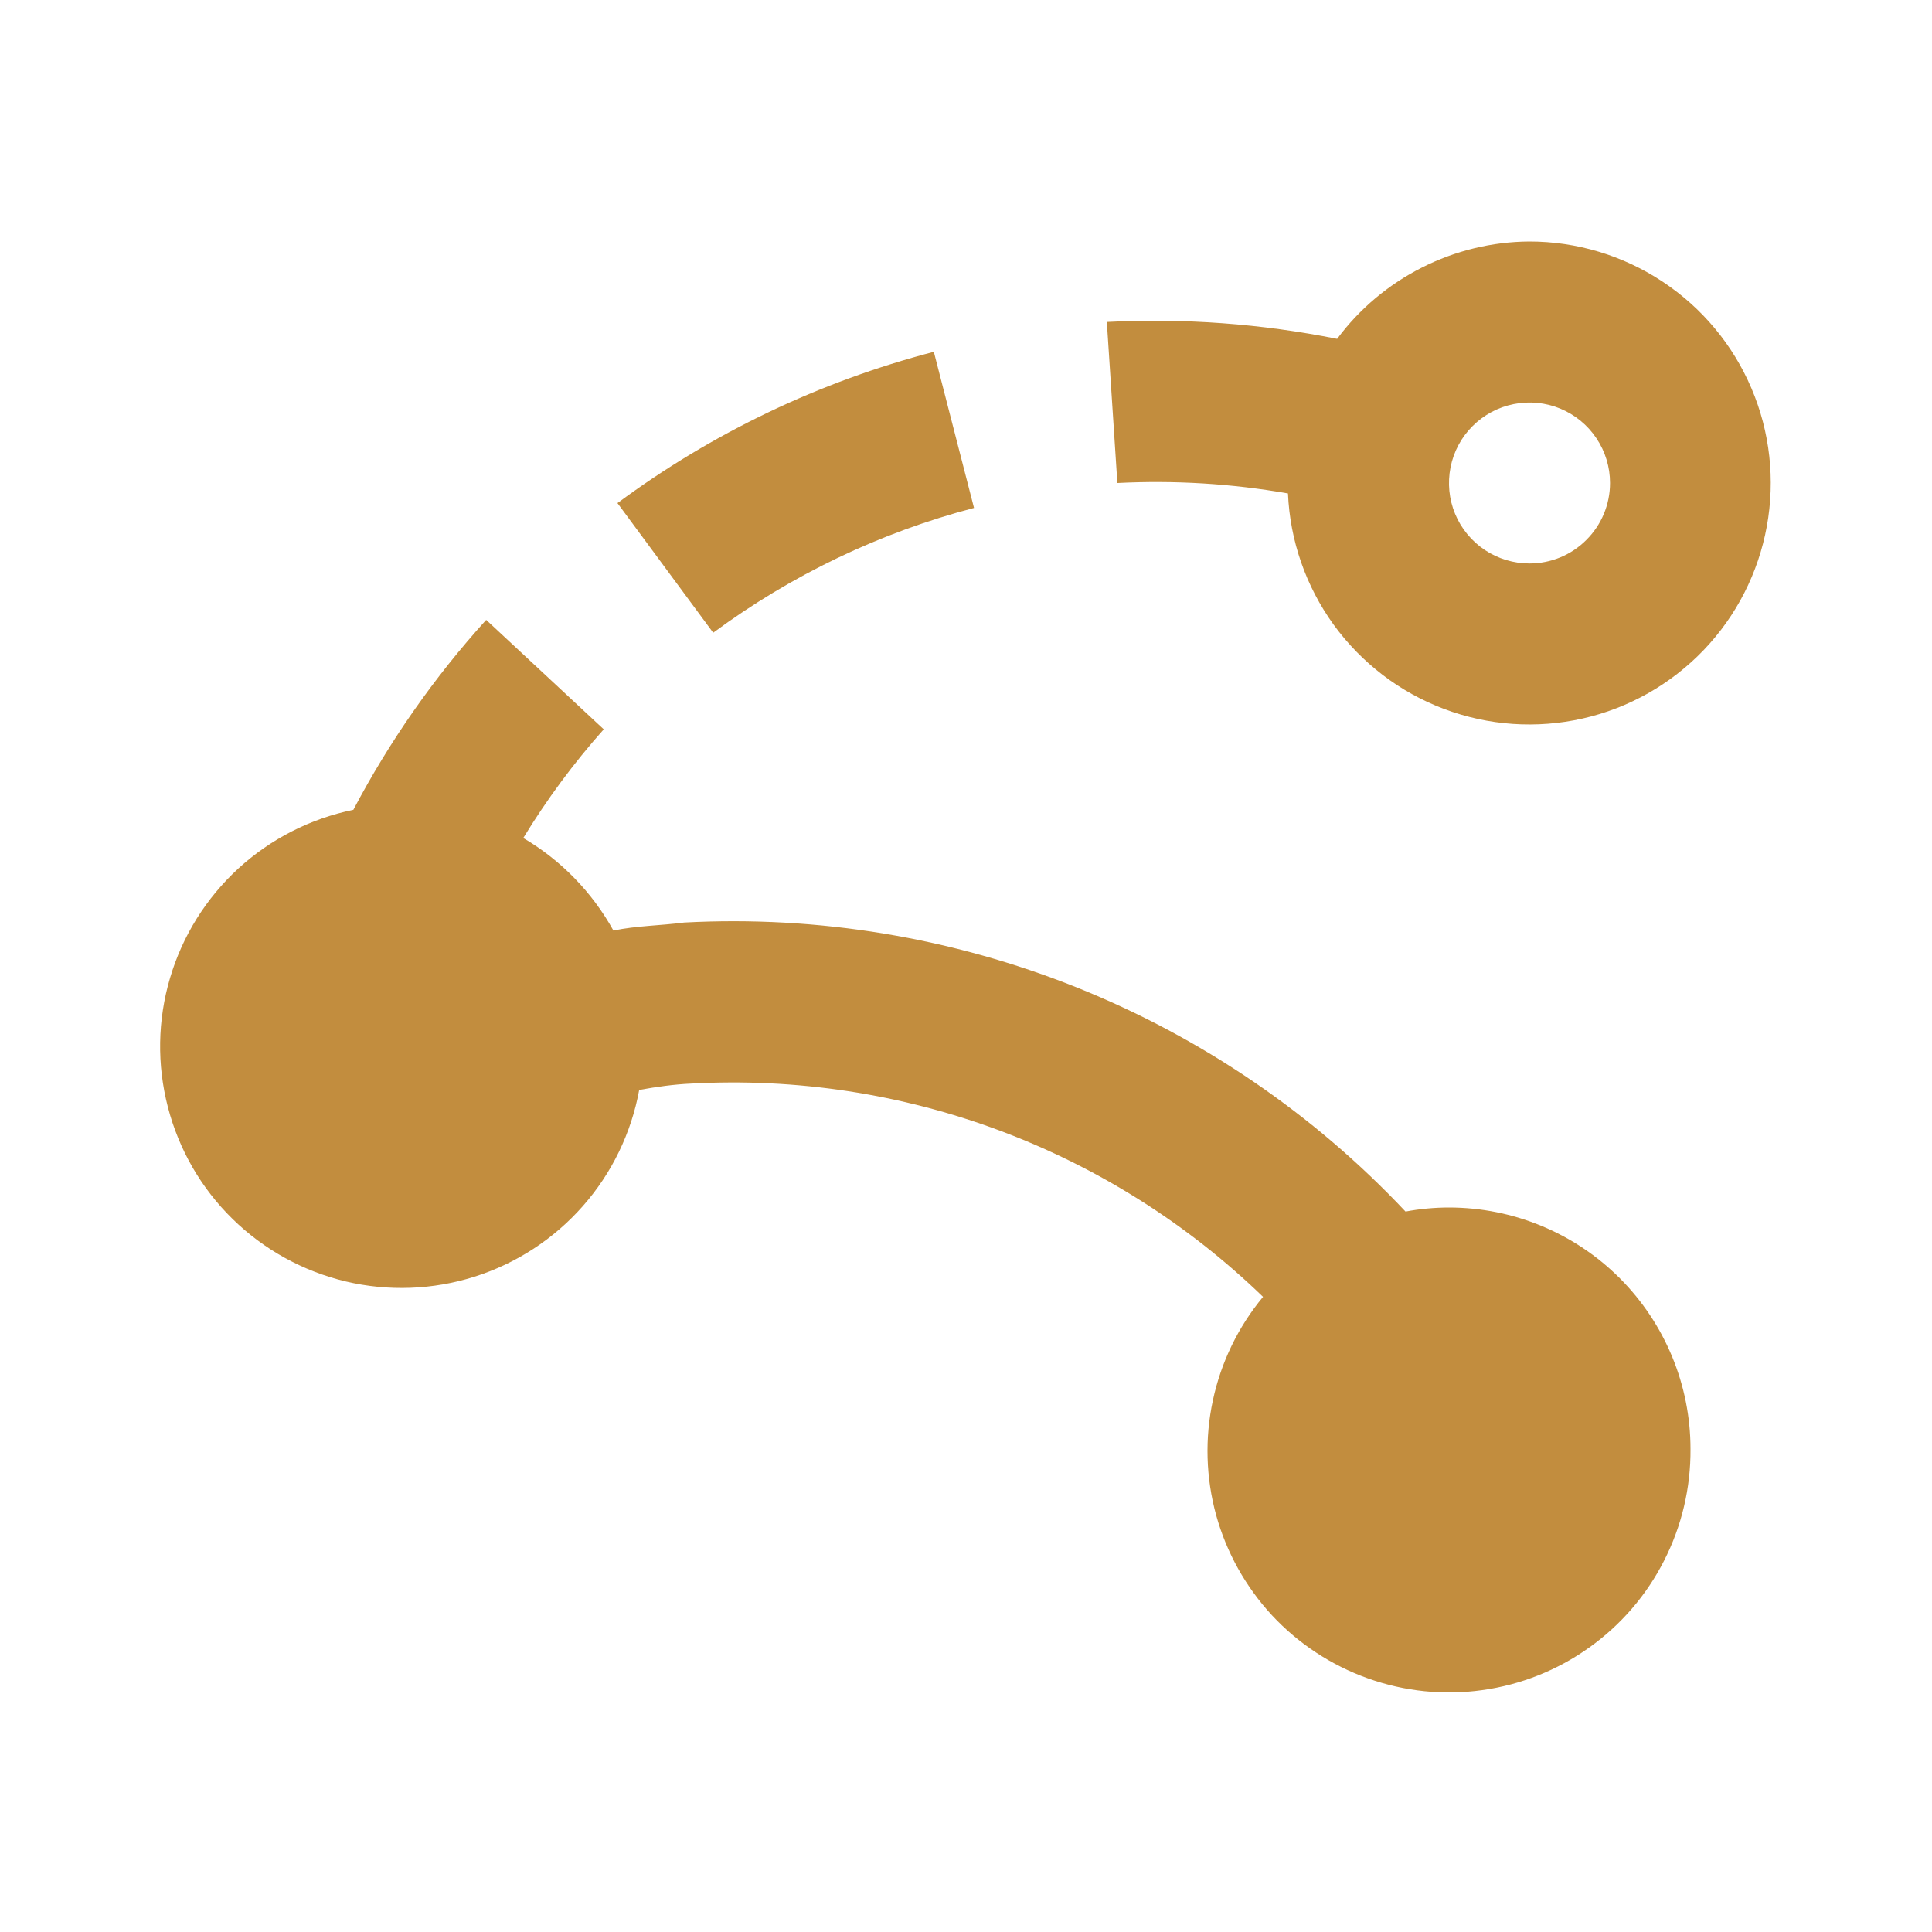 <svg width="20" height="20" viewBox="0 0 20 20" fill="none" xmlns="http://www.w3.org/2000/svg">
<path d="M15.833 2.5C15.446 2.502 15.064 2.595 14.719 2.77C14.373 2.945 14.073 3.197 13.842 3.508C13.057 3.351 12.257 3.292 11.458 3.333L11.567 5C12.158 4.97 12.75 5.006 13.333 5.108C13.354 5.598 13.519 6.07 13.806 6.467C14.094 6.863 14.491 7.167 14.949 7.339C15.408 7.512 15.906 7.546 16.384 7.438C16.862 7.33 17.297 7.083 17.636 6.73C17.975 6.376 18.202 5.931 18.29 5.449C18.378 4.967 18.323 4.47 18.131 4.02C17.939 3.569 17.619 3.185 17.21 2.915C16.802 2.645 16.323 2.5 15.833 2.5ZM15.833 5.833C15.668 5.833 15.507 5.784 15.37 5.693C15.233 5.601 15.126 5.471 15.063 5.319C15 5.167 14.984 4.999 15.016 4.837C15.048 4.676 15.127 4.527 15.244 4.411C15.361 4.294 15.509 4.215 15.671 4.183C15.832 4.151 16 4.167 16.152 4.23C16.304 4.293 16.435 4.4 16.526 4.537C16.618 4.674 16.667 4.835 16.667 5C16.667 5.221 16.579 5.433 16.422 5.589C16.266 5.746 16.054 5.833 15.833 5.833ZM7.383 6.55L6.392 5.208C7.373 4.482 8.485 3.95 9.667 3.642L10.083 5.258C9.109 5.513 8.193 5.952 7.383 6.55ZM17.5 15C17.503 15.402 17.409 15.799 17.226 16.157C17.044 16.515 16.777 16.824 16.449 17.057C16.122 17.29 15.743 17.441 15.345 17.496C14.946 17.552 14.54 17.51 14.162 17.375C13.783 17.24 13.442 17.016 13.168 16.722C12.895 16.427 12.696 16.071 12.589 15.683C12.483 15.296 12.471 14.888 12.556 14.495C12.64 14.102 12.818 13.735 13.075 13.425C12.294 12.669 11.365 12.083 10.347 11.703C9.329 11.323 8.243 11.158 7.158 11.217C6.975 11.225 6.8 11.25 6.617 11.283C6.535 11.73 6.333 12.146 6.033 12.486C5.733 12.826 5.346 13.079 4.913 13.216C4.481 13.353 4.019 13.37 3.577 13.265C3.136 13.159 2.731 12.936 2.407 12.618C2.083 12.301 1.852 11.901 1.738 11.461C1.624 11.022 1.631 10.56 1.76 10.125C1.888 9.69 2.133 9.298 2.467 8.991C2.802 8.684 3.214 8.474 3.658 8.383C4.032 7.673 4.494 7.012 5.033 6.417L6.25 7.55C5.939 7.899 5.66 8.276 5.417 8.675C5.808 8.905 6.13 9.236 6.35 9.633C6.592 9.583 6.825 9.583 7.083 9.55C8.47 9.476 9.857 9.706 11.147 10.222C12.436 10.739 13.598 11.53 14.55 12.542C14.698 12.514 14.849 12.5 15 12.5C15.663 12.5 16.299 12.763 16.768 13.232C17.236 13.701 17.5 14.337 17.5 15Z" fill="#C28D3E"/>
</svg>
